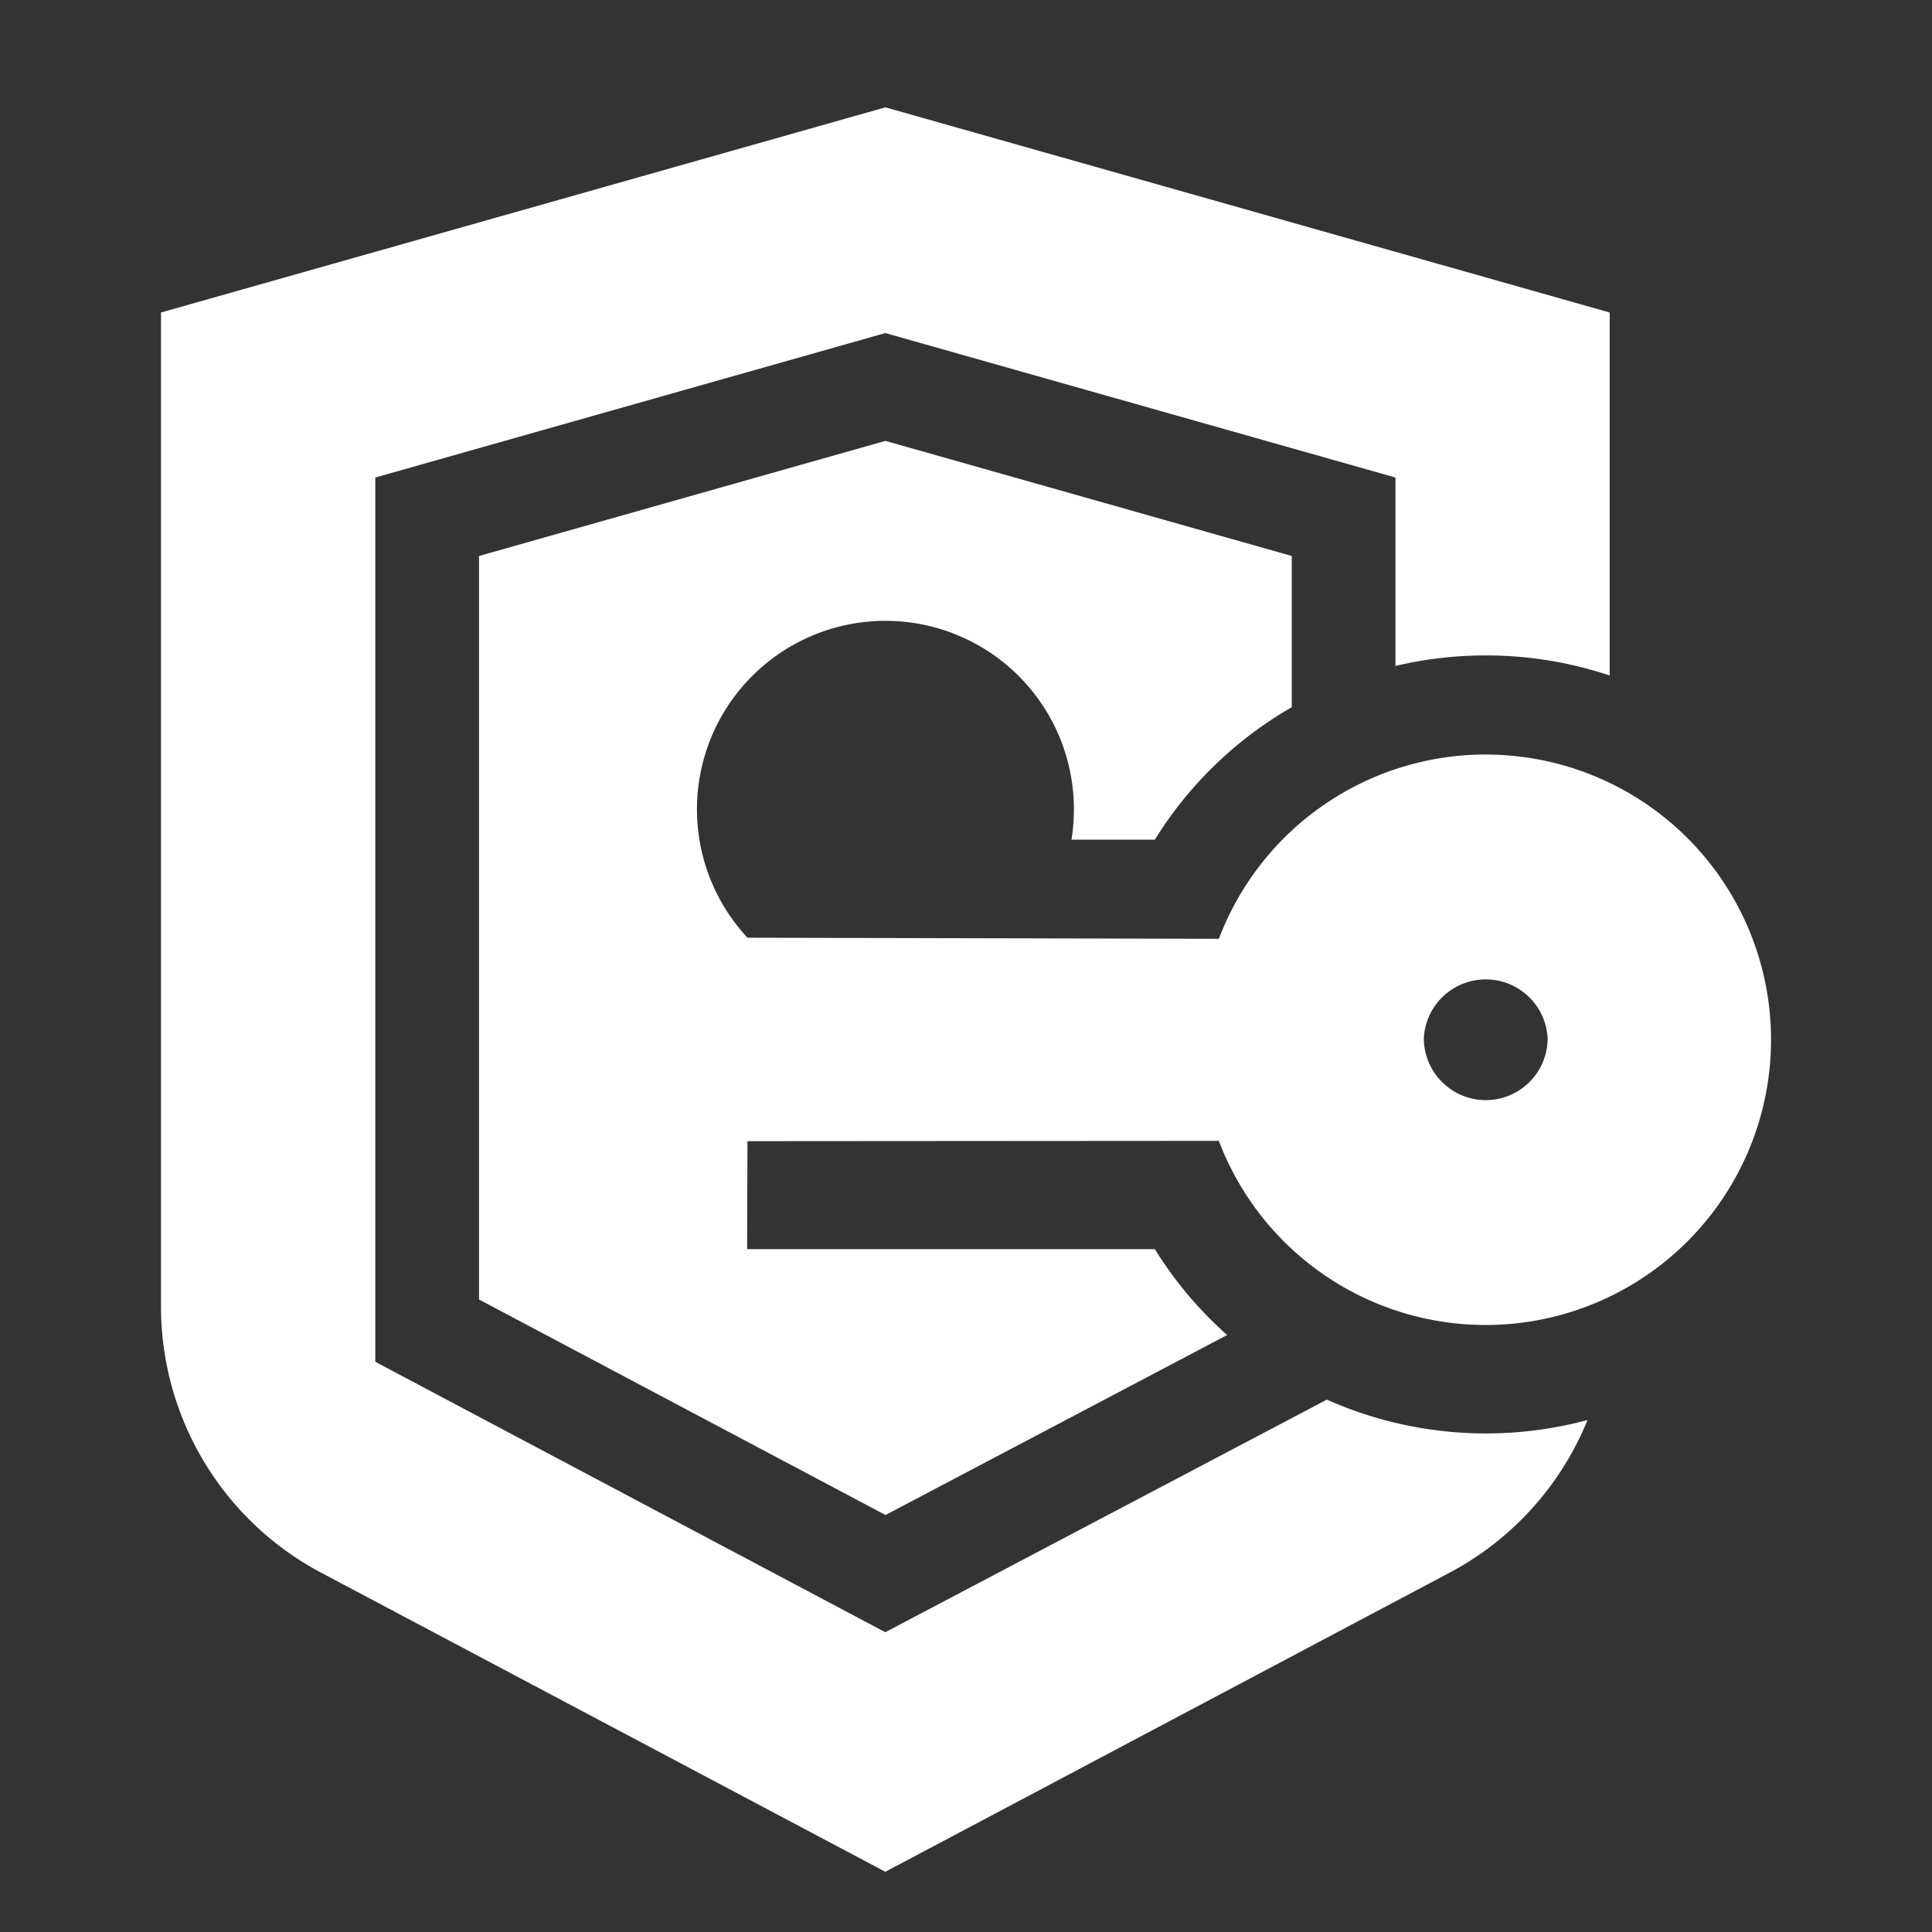 <svg width="36" height="36" fill="none" xmlns="http://www.w3.org/2000/svg"><rect width="100%" height="100%" fill="#333333" stroke="none"/><path d="M27.684 12.213a7.26 7.26 0 012.31.374V5.823L16.498 2 3 5.823v18.515a5.613 5.613 0 002.99 4.97l10.507 5.57 10.508-5.57a5.613 5.613 0 002.576-2.848 7.29 7.29 0 01-4.857-.38l-8.228 4.334-9.503-5.039V8.898l9.504-2.692 9.505 2.692v3.511a7.276 7.276 0 011.682-.196z" fill="#fff"/><path d="M27.685 14.059a5.318 5.318 0 00-4.973 3.434l-8.784-.02a3.512 3.512 0 116.037-1.827h1.554a7.246 7.246 0 012.551-2.468V10.36l-7.572-2.145-7.572 2.145v13.854L16.5 28.23l6.366-3.354a7.215 7.215 0 01-1.347-1.6h-7.598l.007-2.012 8.783-.006a5.318 5.318 0 0010.29-1.882 5.316 5.316 0 00-5.316-5.316zm0 6.44a1.155 1.155 0 01-1.154-1.153 1.155 1.155 0 012.307 0c0 .636-.517 1.153-1.153 1.153z" fill="#fff"/></svg>